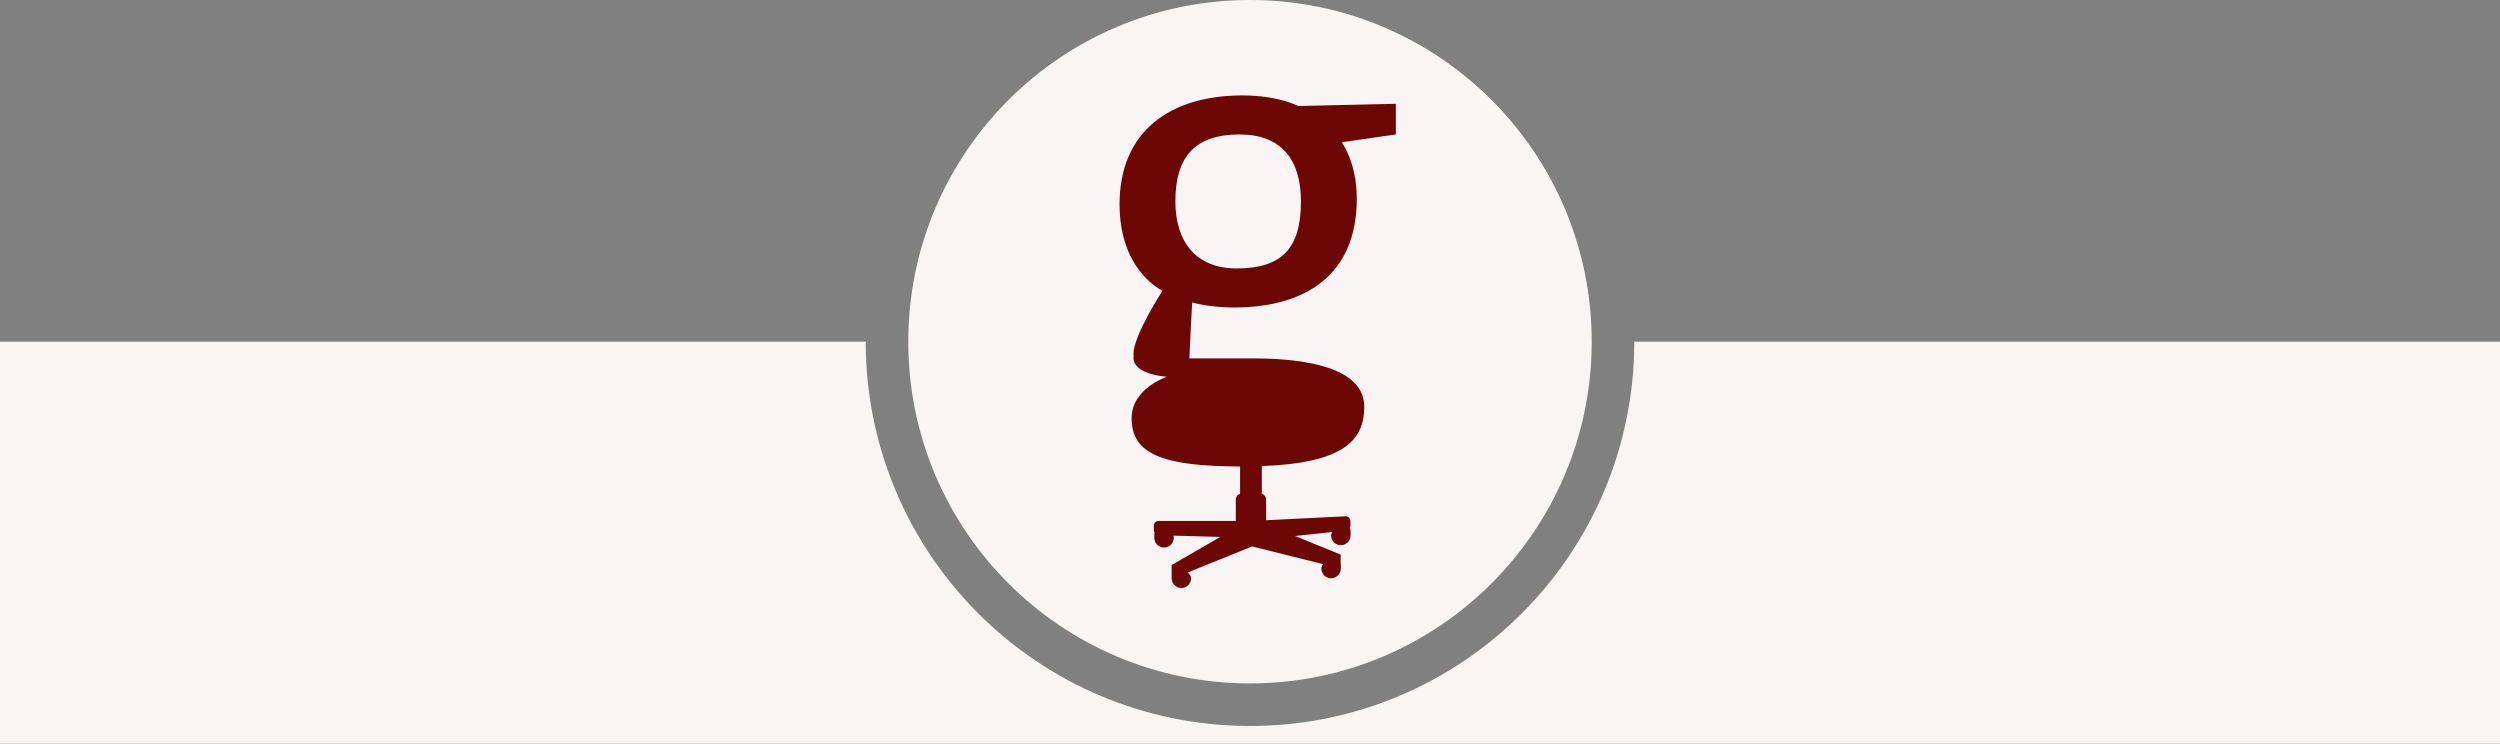 <?xml version="1.0" encoding="utf-8"?>
<!-- Generator: Adobe Illustrator 16.0.0, SVG Export Plug-In . SVG Version: 6.00 Build 0)  -->
<!DOCTYPE svg PUBLIC "-//W3C//DTD SVG 1.1//EN" "http://www.w3.org/Graphics/SVG/1.1/DTD/svg11.dtd">
<svg version="1.1" id="Layer_1" xmlns="http://www.w3.org/2000/svg" xmlns:xlink="http://www.w3.org/1999/xlink" x="0px" y="0px"
	 width="216.668px" height="64.443px" viewBox="0 0 216.668 64.443" enable-background="new 0 0 216.668 64.443"
	 xml:space="preserve">
<rect x="0" y="0" width="216.668" height="64.443" fill="#808080" stroke="none"/>
<path fill="#F9F5F4" d="M141.639,29.613c0,18.394-14.91,33.306-33.305,33.306c-18.394,0-33.305-14.912-33.305-33.306H0v34.83
	h216.668v-34.83H141.639z"/>
<g>
	<circle fill="#F9F5F4" cx="108.334" cy="29.615" r="29.615"/>
	<path fill="#6D0705" d="M120.971,8.996l-8.465,0.191c0,0-1.693-0.918-4.837-0.918c-6.288,0-10.641,3.143-10.641,9.432
		c0,5.805,3.724,7.498,3.724,7.498s-2.515,3.869-2.515,5.465c0,0.076,0.005,0.148,0.014,0.217c-0.008,0.043-0.014,0.084-0.014,0.121
		c0,1.5,2.901,1.646,2.901,1.646s-3.064,1.008-3.064,3.6c0,3.142,2.771,4.159,9.4,4.181V42.8c-0.215,0.06-0.372,0.25-0.372,0.482
		v1.865h-6.699c-0.222,0-0.403,0.182-0.403,0.401v0.404c0,0.068,0.02,0.133,0.051,0.193c-0.016,0.133-0.01,0.293-0.01,0.465
		c0,0.467,0.378,0.844,0.844,0.844c0.467,0,0.845-0.377,0.845-0.844c0-0.064-0.018-0.129-0.046-0.189l4.084,0.111l-4.225,2.439
		v1.207h0.004c0.031,0.438,0.396,0.78,0.841,0.78c0.466,0,0.844-0.377,0.844-0.844c0-0.184-0.128-0.355-0.31-0.494l5.594-2.262
		l6.175,1.539c-0.105,0.113-0.174,0.238-0.174,0.375c0,0.465,0.377,0.842,0.844,0.842c0.466,0,0.844-0.377,0.844-0.842
		c0-0.181,0.007-0.347-0.012-0.484v-0.723l-3.959-1.611l3.24-0.348c-0.07,0.094-0.113,0.194-0.113,0.301
		c0,0.467,0.379,0.844,0.845,0.844s0.844-0.377,0.844-0.844c0-0.273,0.017-0.518-0.065-0.672c0.031-0.057,0.049-0.121,0.049-0.189
		v-0.401c0-0.222-0.182-0.4-0.402-0.4l-6.9,0.342v-1.807c0-0.232-0.16-0.424-0.373-0.482v-2.403c7.062-0.261,8.877-2.21,8.877-5.157
		c0-2.736-3.387-4.178-9.674-4.178h-5.483l0.129-2.711l0.113-2.136c0,0,1.451,0.437,3.627,0.437c6.289,0,10.642-2.902,10.642-9.433
		c0-3.145-1.306-4.887-1.306-4.887l4.69-0.678V8.996H120.971z M107.186,23.264c-3.628,0-5.321-2.418-5.321-5.806
		c0-3.869,1.693-5.805,5.563-5.805c3.626,0,5.32,2.178,5.32,5.805C112.748,21.57,111.055,23.264,107.186,23.264z"/>
</g>
</svg>
